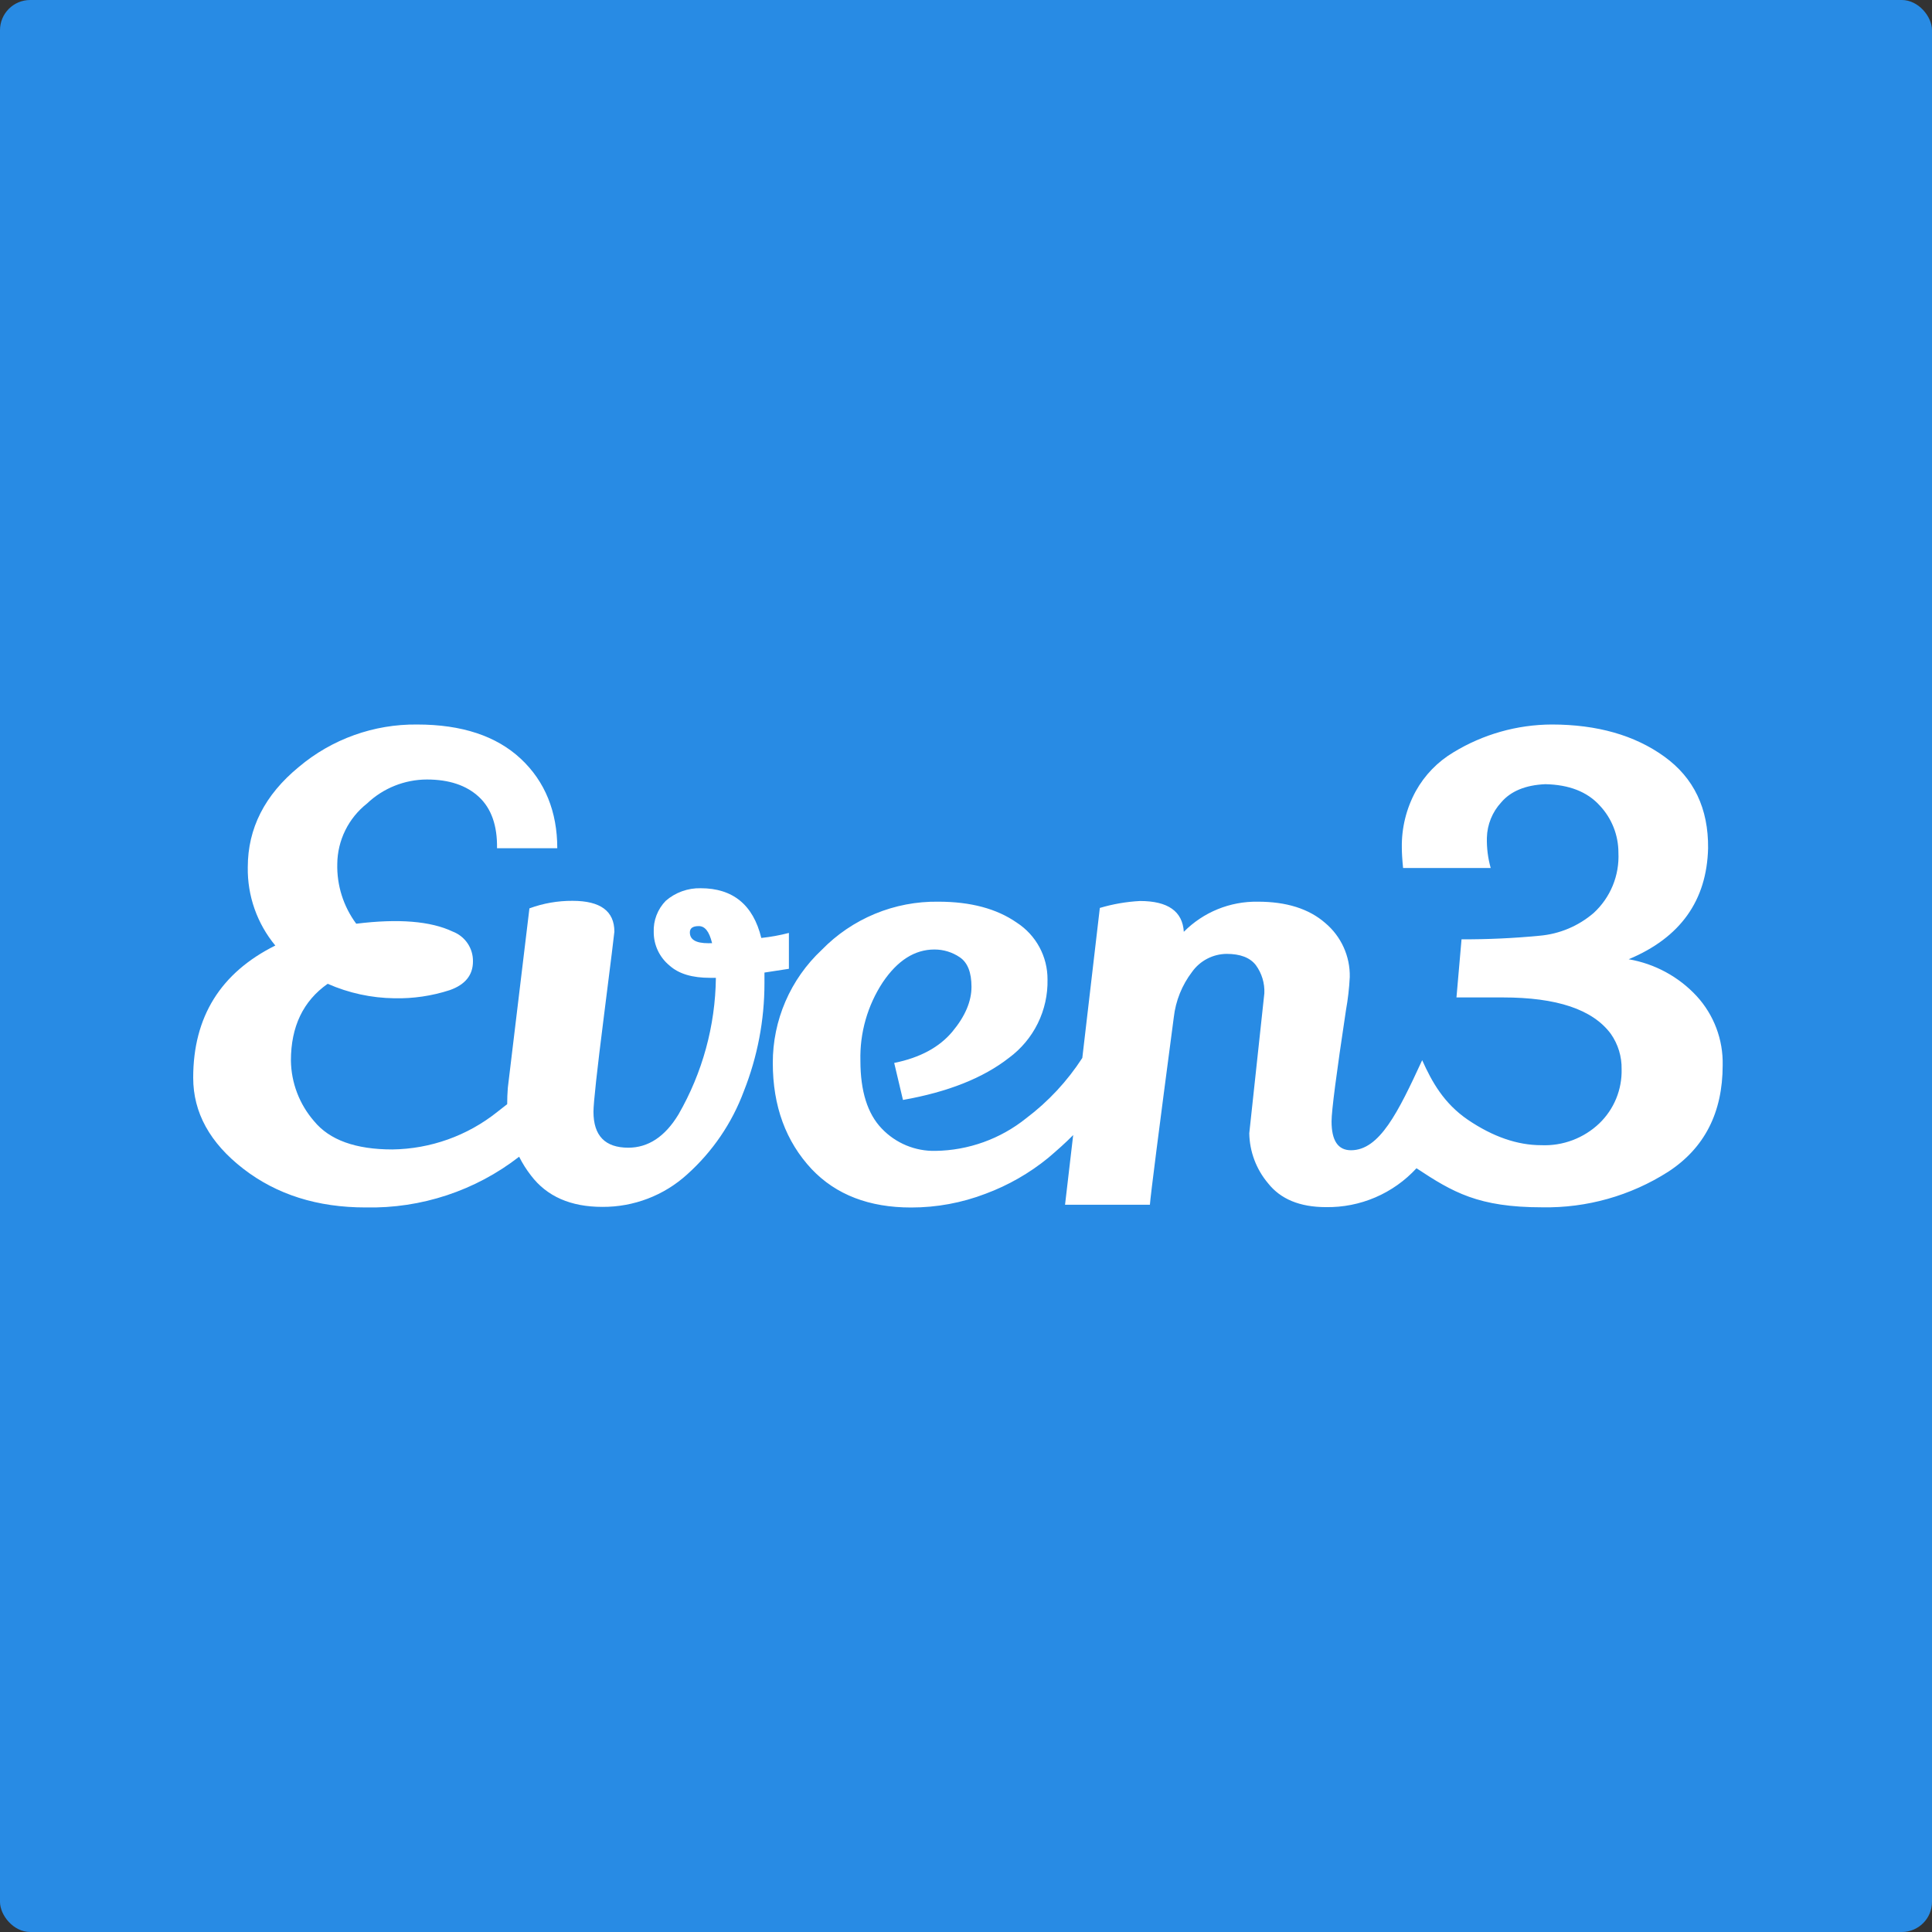 <?xml version="1.0" ?>
<svg xmlns="http://www.w3.org/2000/svg" viewBox="0 0 512 512" fill="none">
	

	<rect x="0" y="0" width="512" height="512" fill="#333333" stroke="none"/>
	

	<rect width="512" height="512" rx="8" fill="#288BE4"/>
	

	<path d="M201.752 248.567C199.609 239.777 194.203 235.389 185.682 235.389C182.293 235.316 178.998 236.501 176.442 238.713C175.37 239.81 174.532 241.112 173.983 242.541C173.433 243.969 173.182 245.493 173.245 247.021C173.241 248.717 173.616 250.392 174.342 251.926C175.069 253.461 176.129 254.816 177.447 255.895C179.907 258.088 183.439 259.135 188.21 259.135H189.716C189.57 271.84 186.159 284.297 179.807 295.327C176.208 301.292 171.722 304.15 166.516 304.15C160.356 304.15 157.276 300.976 157.276 294.629C157.276 292.302 158.202 283.822 160.055 269.188C161.907 254.554 162.828 247.127 162.817 246.905C162.817 241.455 159.123 238.73 151.735 238.73C147.834 238.704 143.961 239.38 140.303 240.724L134.578 288.281C134.461 289.727 134.411 291.189 134.411 292.618C133.54 293.316 132.653 294.014 131.732 294.712C123.852 300.993 114.084 304.479 103.979 304.615C94.237 304.615 87.318 302.112 83.222 297.105C79.345 292.64 77.176 286.963 77.096 281.069C77.096 272.063 80.343 265.278 86.838 260.714C92.402 263.168 98.41 264.474 104.497 264.552C109.484 264.665 114.455 263.935 119.195 262.392C123.295 260.946 125.338 258.404 125.338 254.798C125.372 253.089 124.875 251.41 123.914 249.992C122.952 248.573 121.573 247.483 119.965 246.872C114.128 244.102 105.608 243.41 94.404 244.795C91.006 240.21 89.239 234.633 89.382 228.942C89.411 225.856 90.135 222.815 91.503 220.043C92.87 217.271 94.845 214.839 97.283 212.923C101.55 208.866 107.226 206.593 113.135 206.576C119.01 206.576 123.614 208.121 126.911 211.179C130.209 214.236 131.816 218.822 131.715 224.788H147.685C147.685 215.15 144.454 207.091 138.009 201.076C131.565 195.06 122.425 192.003 110.541 192.003C99.065 191.877 87.931 195.873 79.188 203.252C70.171 210.653 65.663 219.515 65.663 229.839C65.543 237.392 68.13 244.742 72.961 250.577C58.454 257.8 51.2 269.482 51.2 285.622C51.2 294.85 55.625 302.887 64.474 309.733C73.324 316.579 84.143 319.997 96.931 319.986C111.636 320.292 125.994 315.543 137.574 306.543C138.456 308.303 139.51 309.973 140.721 311.528C144.928 317.067 151.233 319.837 159.636 319.837C167.934 319.885 175.944 316.822 182.066 311.262C188.818 305.216 193.988 297.631 197.132 289.162C200.738 280.058 202.589 270.363 202.589 260.581V257.739L209.067 256.742V247.237C206.665 247.86 204.22 248.305 201.752 248.567ZM187.708 249.963C184.36 249.963 182.82 248.982 182.82 247.088C182.82 245.98 183.607 245.426 185.18 245.426C186.754 245.426 187.925 246.722 188.712 249.946L187.708 249.963Z" fill="white"/>
	

	<path d="M431.618 254.211C445.305 248.491 452.32 238.681 452.662 224.778C452.762 214.244 448.892 206.15 441.054 200.497C433.215 194.843 423.276 192.011 411.236 192C402.029 192.039 393.007 194.593 385.15 199.387C380.985 201.874 377.552 205.417 375.199 209.656C372.677 214.269 371.402 219.458 371.501 224.712C371.501 225.954 371.6 227.727 371.833 230.029H395.05C394.318 227.421 393.977 224.72 394.039 222.012C394.123 218.531 395.473 215.198 397.836 212.638C400.357 209.673 404.254 208.05 409.528 207.818C415.813 207.95 420.606 209.805 423.923 213.449C427.122 216.835 428.902 221.316 428.898 225.971C429.043 228.949 428.532 231.923 427.4 234.682C426.268 237.441 424.543 239.918 422.347 241.938C418.307 245.418 413.269 247.534 407.952 247.984C401.095 248.642 394.21 248.957 387.322 248.928L385.979 264.331H398.267C412.529 264.331 422.065 267.478 426.891 273.988C428.808 276.728 429.807 280.004 429.744 283.346C429.809 286.013 429.32 288.666 428.307 291.135C427.294 293.604 425.778 295.835 423.856 297.69C421.813 299.643 419.394 301.164 416.746 302.16C414.098 303.157 411.277 303.608 408.45 303.487C402.115 303.487 395.636 301.245 389.013 296.762C382.612 292.389 379.461 286.675 376.891 280.96C370.506 294.807 365.58 304.828 358.035 304.828C354.585 304.828 352.877 302.277 352.877 297.176C352.877 294.393 354.149 284.577 356.691 267.727C357.218 264.814 357.556 261.871 357.703 258.915C357.758 256.197 357.202 253.5 356.077 251.024C354.952 248.548 353.286 246.354 351.202 244.604C346.879 240.828 340.909 238.945 333.292 238.956C329.66 238.901 326.054 239.58 322.691 240.952C319.328 242.324 316.278 244.361 313.723 246.94C313.391 241.507 309.51 238.774 302.114 238.774C298.505 238.965 294.931 239.582 291.467 240.613L286.824 280.364C282.843 286.522 277.807 291.933 271.948 296.348C265.127 301.825 256.669 304.868 247.918 304.994C245.262 305.056 242.622 304.561 240.169 303.543C237.715 302.524 235.502 301.004 233.672 299.081C229.902 295.161 228.017 289.17 228.017 281.11C227.826 273.74 229.891 266.488 233.938 260.323C237.852 254.526 242.412 251.627 247.619 251.627C250.027 251.618 252.382 252.34 254.369 253.698C256.426 255.089 257.454 257.695 257.454 261.515C257.454 265.342 255.795 269.317 252.379 273.408C248.963 277.499 243.855 280.298 236.972 281.69L239.294 291.495C251.19 289.397 260.549 285.681 267.371 280.348C270.618 277.957 273.242 274.823 275.023 271.209C276.803 267.594 277.688 263.605 277.603 259.578C277.62 256.589 276.884 253.644 275.465 251.013C274.045 248.383 271.986 246.15 269.477 244.522C264.159 240.811 257.221 238.956 248.664 238.956C242.908 238.874 237.194 239.967 231.876 242.168C226.558 244.37 221.746 247.634 217.735 251.76C213.639 255.599 210.376 260.238 208.151 265.39C205.925 270.542 204.785 276.096 204.8 281.706C204.8 293.124 208.244 302.509 215.132 309.863C221.566 316.621 230.339 320 241.45 320C248.197 320.007 254.887 318.772 261.185 316.356C267.197 314.124 272.8 310.917 277.769 306.865C280.173 304.811 282.379 302.874 284.403 300.803L282.247 319.271H304.734C304.944 316.533 307.056 299.97 311.069 269.582C311.569 265.211 313.243 261.056 315.912 257.557C316.953 256.097 318.325 254.904 319.916 254.075C321.507 253.246 323.272 252.805 325.066 252.787C328.681 252.787 331.252 253.764 332.811 255.768C334.388 257.925 335.184 260.553 335.066 263.221L331.07 300.323C331.153 305.18 332.91 309.86 336.045 313.573C339.361 317.781 344.469 319.889 351.368 319.901C355.873 319.975 360.341 319.095 364.48 317.319C368.619 315.543 372.334 312.912 375.382 309.598C385.017 315.958 391.783 319.95 408.715 319.95C420.517 320.163 432.119 316.89 442.066 310.543C451.706 304.271 456.527 294.852 456.527 282.286C456.679 275.519 454.207 268.956 449.628 263.967C444.86 258.827 438.531 255.398 431.618 254.211Z" fill="white"/>
	

</svg>

